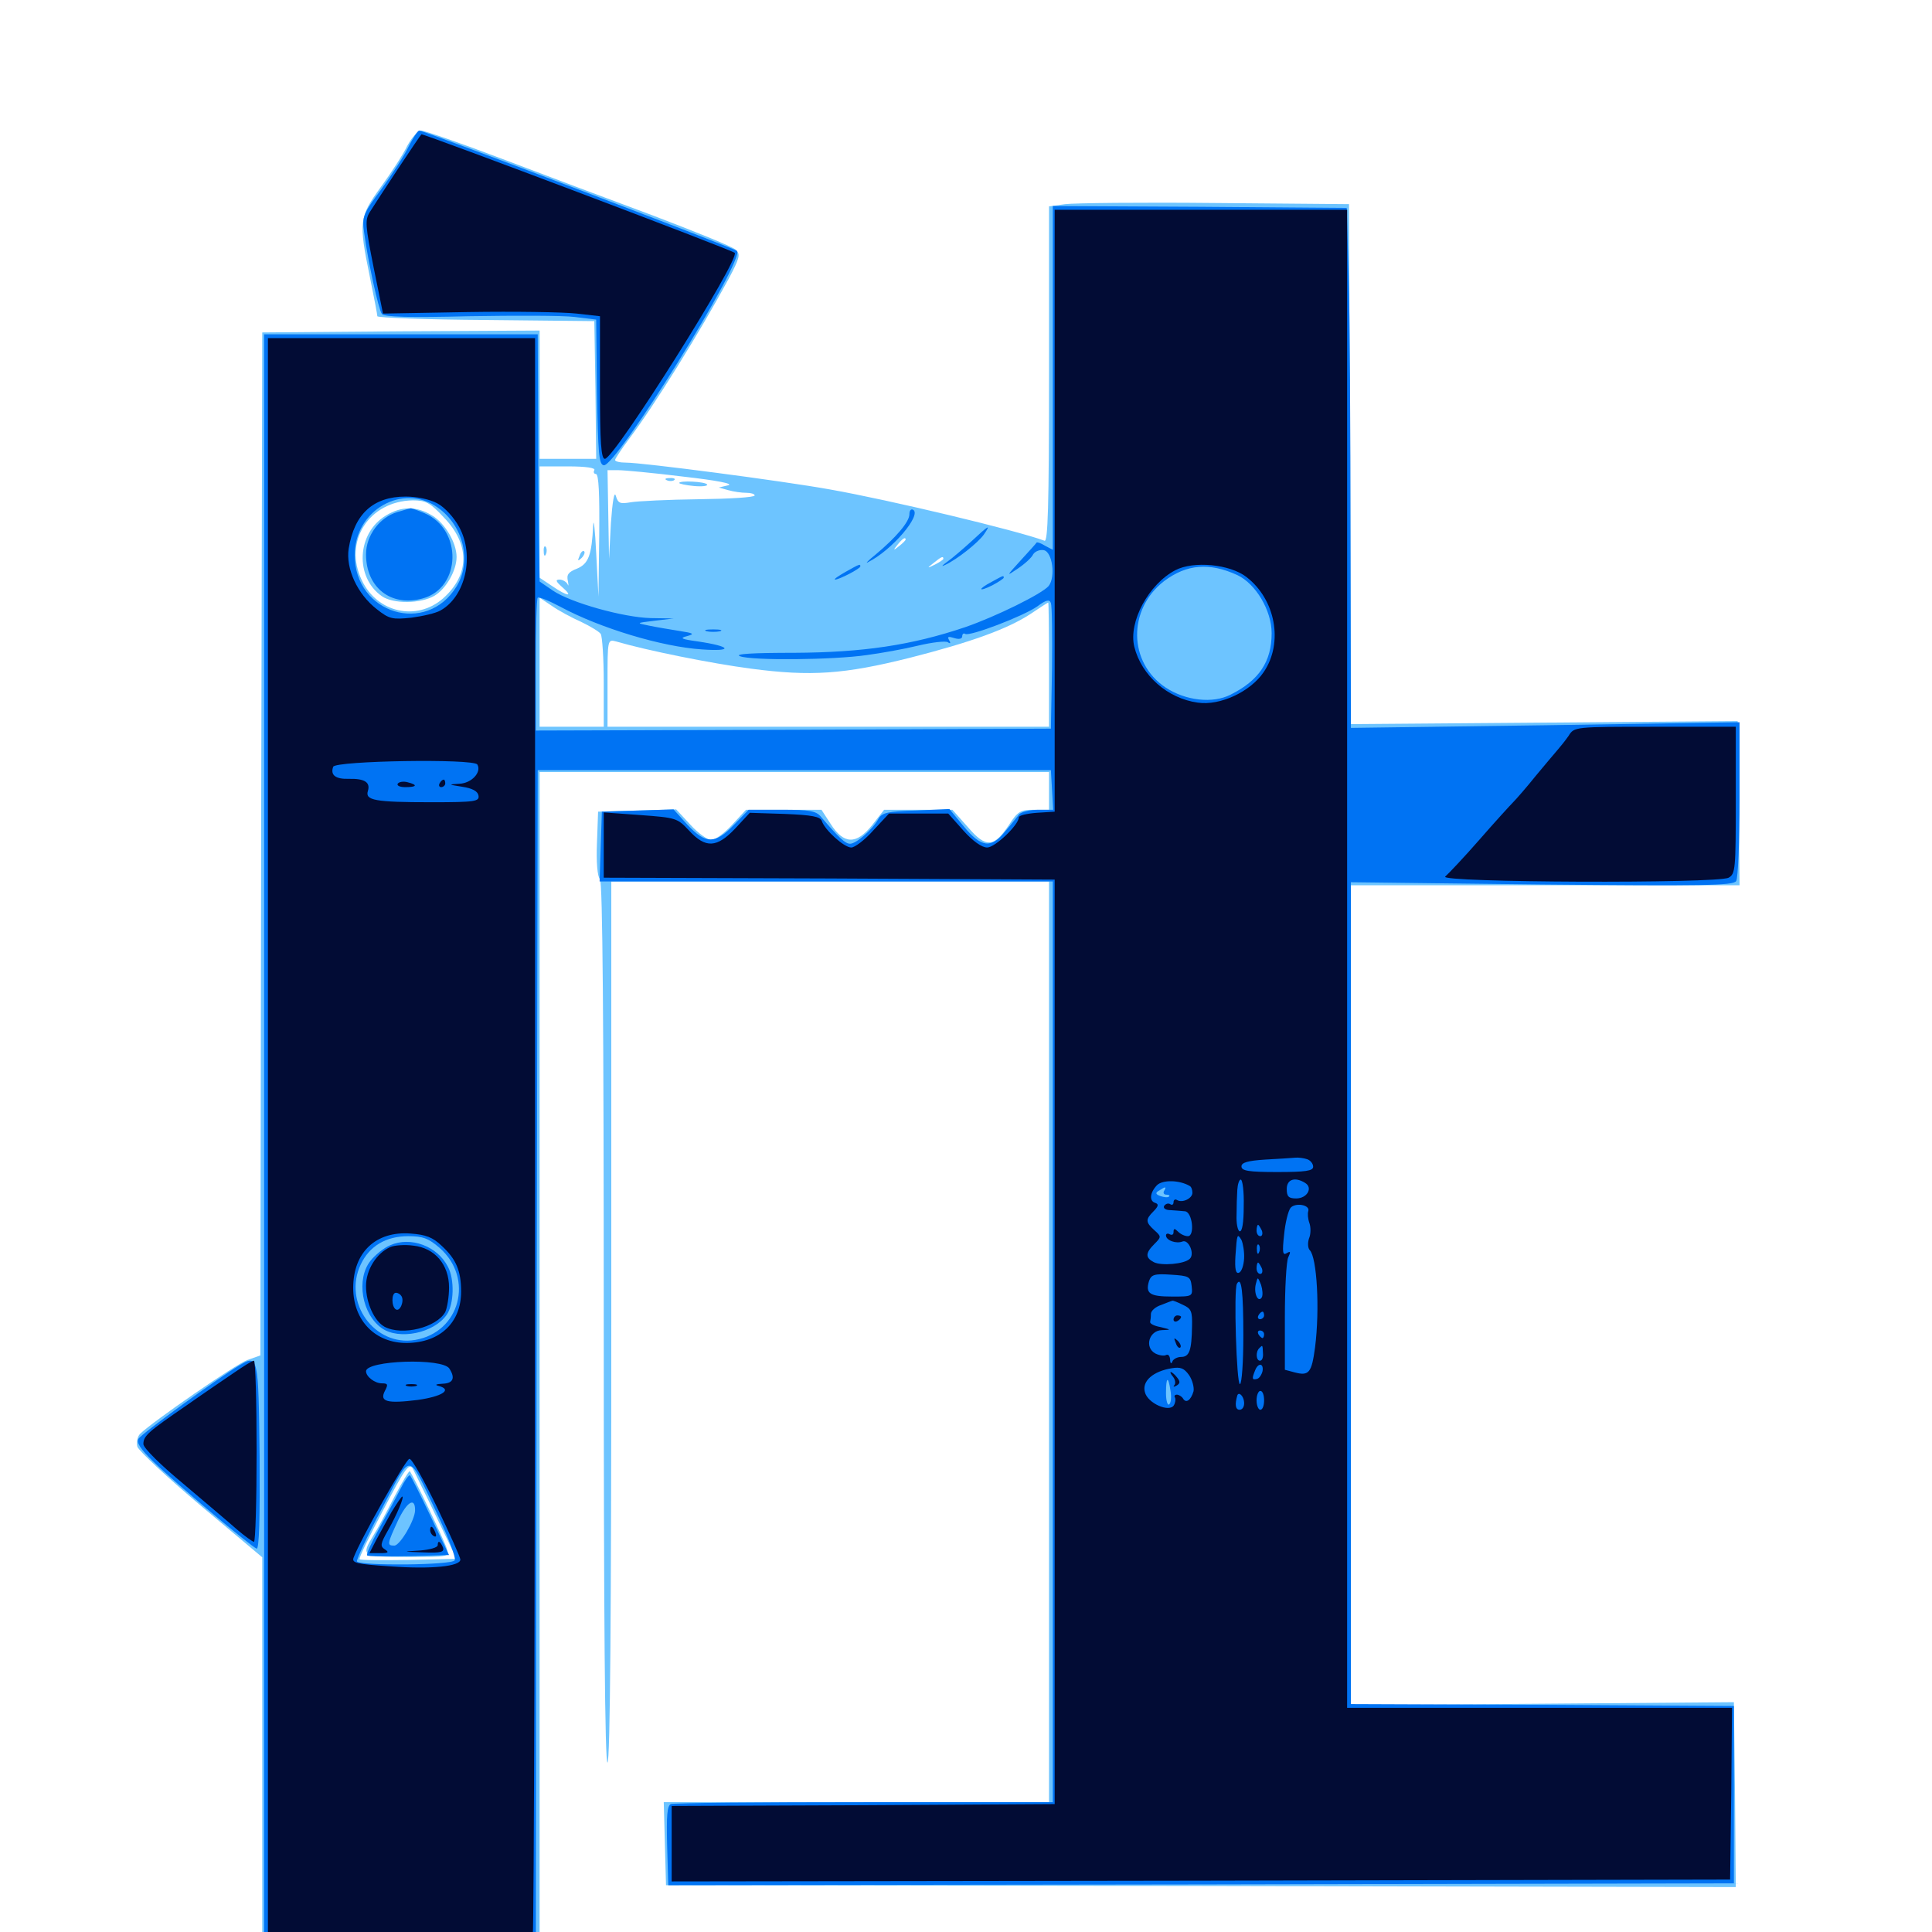 <svg xmlns="http://www.w3.org/2000/svg" viewBox="0 -1000 1000 1000">
	<path fill="#6dc4ff" d="M210.742 -924.414C208.594 -919.922 202.344 -910.352 197.07 -903.125C185.938 -887.695 185.547 -885.352 191.406 -856.836C193.555 -846.289 195.312 -837.109 195.312 -836.328C195.312 -835.547 220.508 -834.57 251.562 -834.375L307.617 -833.789L308.203 -798.242L308.594 -762.5H293.945H279.297V-795.703V-828.906L207.617 -828.516L135.742 -827.93L135.156 -563.086L134.766 -298.438L128.125 -296.094C122.07 -293.945 79.102 -264.258 72.461 -257.812C71.094 -256.25 70.508 -253.516 71.094 -251.172C71.875 -249.023 86.719 -235.156 104.102 -220.508L135.742 -193.945V-90.039V13.867L207.617 14.453L279.297 14.844V-292.773V-600.391H411.133H542.969V-590.625V-580.859H535.156C528.32 -580.859 526.758 -580.078 522.266 -573.047C514.453 -561.328 510.352 -560.938 500.977 -571.875L492.969 -580.859H475.391H457.617L451.367 -572.852C443.164 -562.695 436.719 -562.891 429.883 -573.633L425.195 -580.859H405.664H386.133L378.906 -573.047C375 -568.75 370.117 -565.234 368.164 -565.234C366.211 -565.234 361.328 -568.75 357.422 -573.047L350 -581.055L329.883 -580.469L309.57 -579.883L308.984 -563.477C308.594 -553.906 309.18 -546.289 310.547 -544.922C311.914 -543.555 312.5 -470.508 312.5 -314.648C312.5 -163.086 313.086 -86.914 314.453 -87.695C315.82 -88.477 316.406 -166.797 316.406 -316.406V-543.75H429.688H542.969V-305.469V-67.188H443.359H343.555L344.141 -45.703L344.727 -24.219L621.68 -23.828L898.438 -23.242L898.047 -71.094L897.461 -118.945L798.438 -118.164L699.219 -117.383V-329.688V-541.797H799.805H900.391L900 -584.375L899.414 -626.758L799.414 -625.977L699.219 -625.195L698.828 -759.766L698.242 -894.336L628.906 -894.922C590.82 -895.312 555.859 -894.922 551.367 -894.336L542.969 -893.164V-806.055C542.969 -737.305 542.383 -719.336 540.625 -720.117C526.562 -725.391 460.547 -741.211 429.492 -746.68C404.492 -751.172 332.617 -760.547 324.023 -760.547C320.898 -760.547 318.359 -761.133 318.359 -761.914C318.359 -762.5 321.68 -767.578 325.781 -773.047C338.867 -790.43 361.914 -827.539 377.148 -855.664C382.812 -866.406 383.398 -868.359 380.859 -870.703C379.297 -872.266 359.961 -880.078 337.891 -888.477C315.82 -896.68 280.469 -909.961 259.375 -917.969C238.281 -925.977 219.531 -932.422 217.969 -932.422C216.211 -932.422 213.086 -928.711 210.742 -924.414ZM307.617 -756.641C307.031 -755.664 307.422 -754.688 308.398 -754.688C309.961 -754.688 310.352 -744.141 310.156 -723.047L309.766 -691.211L308.594 -713.672C308.008 -725.977 307.227 -732.422 307.031 -728.125C306.25 -712.695 304.688 -708.203 298.633 -705.664C294.141 -703.906 293.164 -702.539 293.945 -699.219C294.336 -697.07 294.336 -696.289 293.75 -697.656C293.164 -698.828 291.211 -700 289.648 -700C287.305 -700 287.695 -699.023 291.016 -696.094C297.07 -690.82 293.75 -691.211 285.742 -696.68L279.297 -700.977V-729.883V-758.594H294.141C303.32 -758.594 308.398 -757.812 307.617 -756.641ZM353.516 -753.32C370.898 -751.367 379.883 -749.609 376.953 -748.828L372.07 -747.656L376.953 -746.289C379.688 -745.508 383.789 -744.922 386.328 -744.922C388.672 -744.922 390.625 -744.336 390.625 -743.555C390.625 -742.578 377.734 -741.797 361.719 -741.602C345.898 -741.406 330.078 -740.625 326.562 -740.039C320.898 -739.062 319.922 -739.453 318.75 -743.359C317.969 -746.094 316.992 -740.43 316.211 -729.297L315.234 -710.742L314.844 -733.789L314.453 -756.641H319.922C322.852 -756.641 337.891 -755.273 353.516 -753.32ZM409.961 -745.703C409.57 -746.094 403.125 -746.875 395.508 -747.461C384.961 -748.242 383.594 -748.242 389.648 -746.875C397.461 -745.117 411.523 -744.336 409.961 -745.703ZM420.508 -743.555C421.68 -744.141 420.312 -744.531 416.992 -744.531C413.867 -744.531 412.695 -744.141 414.648 -743.555C416.406 -743.164 419.141 -743.164 420.508 -743.555ZM403.906 -741.602C405.664 -742.188 403.711 -742.578 399.414 -742.383C395.117 -742.383 393.555 -741.992 396.094 -741.602C398.438 -741.211 401.953 -741.211 403.906 -741.602ZM432.227 -741.602C433.398 -742.188 432.031 -742.578 428.711 -742.578C425.586 -742.578 424.414 -742.188 426.367 -741.602C428.125 -741.211 430.859 -741.211 432.227 -741.602ZM229.688 -732.227C243.359 -718.164 243.164 -702.539 229.297 -690.234C215.625 -678.32 195.312 -682.812 187.305 -699.609C177.539 -719.727 191.016 -740.625 213.672 -741.016C220.312 -741.016 222.656 -739.844 229.688 -732.227ZM440.82 -739.844C441.602 -740.43 440.43 -741.016 438.281 -740.82C436.133 -740.82 435.547 -740.234 437.109 -739.648C438.477 -739.062 440.234 -739.258 440.82 -739.844ZM468.75 -720.703C468.75 -720.312 467.188 -718.75 465.43 -717.383C462.305 -714.844 462.109 -715.039 464.648 -718.164C467.188 -721.289 468.75 -722.266 468.75 -720.703ZM488.281 -710.742C488.281 -710.352 486.328 -708.984 483.984 -707.812C479.688 -705.664 479.688 -705.859 483.203 -708.594C487.305 -711.914 488.281 -712.305 488.281 -710.742ZM300.781 -678.125C305.664 -675.781 310.156 -673.047 310.938 -671.875C311.719 -670.703 312.5 -659.375 312.5 -646.875V-623.828H295.898H279.297V-657.227V-690.625L285.742 -686.328C289.062 -683.984 295.898 -680.273 300.781 -678.125ZM542.969 -656.055V-623.828H428.711H314.453V-646.484C314.453 -669.141 314.453 -669.141 318.945 -667.969C334.961 -663.281 367.969 -656.641 388.672 -653.906C419.727 -649.805 436.914 -650.977 471.094 -659.57C502.539 -667.578 521.484 -674.414 533.398 -682.227C538.086 -685.352 542.188 -688.086 542.578 -688.086C542.773 -688.281 542.969 -673.828 542.969 -656.055ZM225.977 -214.648L236.328 -193.164L211.719 -192.578C198.047 -192.383 186.523 -192.383 186.133 -192.969C185.547 -193.359 191.211 -204.883 198.438 -218.555C209.57 -239.844 211.719 -242.969 213.672 -239.844C214.648 -237.695 220.312 -226.562 225.977 -214.648ZM281.445 -714.453C281.445 -712.305 282.031 -711.719 282.617 -713.281C283.203 -714.648 283.008 -716.406 282.422 -716.992C281.836 -717.773 281.25 -716.602 281.445 -714.453ZM300 -712.305C298.828 -709.57 299.023 -709.375 300.977 -711.133C302.344 -712.5 302.93 -714.062 302.344 -714.648C301.758 -715.234 300.586 -714.258 300 -712.305ZM345.312 -751.367C343.75 -751.953 344.336 -752.539 346.484 -752.539C348.633 -752.734 349.805 -752.148 349.023 -751.562C348.438 -750.977 346.68 -750.781 345.312 -751.367ZM351.562 -750C351.562 -751.367 365.039 -750.781 366.016 -749.219C366.406 -748.438 363.477 -748.047 359.18 -748.438C355.078 -748.828 351.562 -749.609 351.562 -750ZM199.805 -733.203C184.57 -724.023 183.594 -701.172 197.656 -691.406C203.516 -687.305 217.773 -687.5 224.805 -691.602C230.859 -695.117 236.328 -704.688 236.328 -711.719C236.328 -718.945 230.469 -729.102 223.633 -733.203C215.625 -738.086 207.812 -738.086 199.805 -733.203ZM204.102 -225.195C200.195 -217.578 195.312 -208.398 193.164 -205.078C186.719 -194.531 187.305 -194.141 211.133 -194.141C232.422 -194.141 232.617 -194.141 231.25 -198.438C229.883 -202.93 213.477 -237.109 212.109 -238.477C211.719 -238.867 208.203 -233.008 204.102 -225.195Z"/>
	<path fill="#0073f3" d="M211.523 -924.219C209.375 -919.531 202.93 -909.766 197.461 -902.148C187.891 -889.258 187.305 -887.891 188.477 -879.688C190.43 -864.844 195.898 -839.844 197.656 -837.5C198.828 -835.938 211.914 -835.547 242.773 -836.328C266.797 -836.719 291.406 -836.719 297.461 -835.938L308.594 -834.57L308.984 -797.07C309.57 -765.625 309.961 -759.57 312.5 -759.18C318.75 -758.008 385.742 -865.82 381.445 -870.117C379.883 -871.68 219.531 -932.422 216.992 -932.422C216.211 -932.422 213.867 -928.711 211.523 -924.219ZM544.922 -804.492V-715.43L540.82 -717.578C538.672 -718.945 536.719 -719.531 536.523 -719.141C536.328 -718.75 532.617 -714.648 528.32 -709.961C520.703 -701.562 520.703 -701.562 526.758 -705.664C530.273 -708.008 533.984 -711.328 534.766 -713.086C535.742 -714.648 538.281 -715.625 540.234 -715.234C544.727 -714.453 546.484 -701.367 542.773 -696.68C539.258 -692.578 515.43 -680.859 499.609 -675.391C471.875 -666.016 446.68 -662.305 411.328 -662.109C389.453 -662.109 379.883 -661.523 383.008 -660.352C389.062 -658.008 431.25 -658.398 448.633 -660.938C456.055 -661.914 467.969 -664.062 475.195 -665.82C482.617 -667.578 489.453 -668.359 490.625 -667.578C491.992 -666.602 492.188 -667.188 491.211 -668.75C490.234 -670.508 490.82 -670.703 493.945 -669.727C496.484 -668.945 498.047 -669.336 498.047 -670.703C498.047 -671.875 498.828 -672.461 499.609 -671.875C501.953 -670.508 529.688 -681.055 536.914 -686.133C541.602 -689.648 543.164 -689.844 543.945 -687.891C544.531 -686.328 544.727 -671.094 544.531 -654.102L543.945 -622.852L410.742 -622.266L277.344 -621.875V-655.664C277.344 -674.414 277.734 -690.039 278.32 -690.625C278.906 -691.211 284.18 -689.062 290.039 -685.938C310.742 -674.805 342.578 -665.234 363.281 -663.867C379.883 -662.695 378.516 -665.43 361.328 -667.969C352.734 -669.141 351.562 -669.727 355.469 -670.703C359.766 -671.875 359.18 -672.266 351.562 -673.438C346.68 -674.219 339.648 -675.391 335.938 -676.172C329.102 -677.539 329.102 -677.539 338.867 -678.711L348.633 -679.883L336.719 -680.078C322.461 -680.469 295.312 -688.086 286.133 -694.336L279.297 -699.023L278.906 -722.461C278.711 -735.352 278.516 -764.062 278.516 -786.328L278.32 -826.953H207.617H136.719V-406.055V14.844H207.031H277.344L277.734 -293.359L278.32 -601.367H411.133H543.945L544.531 -591.211L545.117 -580.859H537.305C533.008 -580.859 528.516 -579.688 527.539 -578.516C526.367 -577.148 523.242 -573.047 520.312 -569.727C513.086 -560.547 507.812 -561.328 498.828 -572.266L491.406 -581.25L474.023 -580.469C459.375 -580.078 456.445 -579.297 454.688 -576.172C451.562 -570.508 443.164 -563.281 440.039 -563.281C437.5 -563.281 434.375 -566.211 425 -577.148C422.461 -580.273 419.141 -580.859 404.688 -580.859H387.5L379.883 -573.047C370.117 -562.891 365.234 -563.086 355.859 -573.047L348.633 -581.055L330.078 -580.469L311.523 -579.883L310.938 -561.914L310.352 -543.75H427.734H544.922V-305.469V-67.188H447.461C393.75 -67.188 348.828 -66.797 347.266 -66.211C345.312 -65.43 344.922 -60.352 345.312 -44.727L345.898 -24.219L621.68 -24.609L897.461 -25.195V-71.094V-116.992L798.438 -117.578L699.219 -117.969V-330.664V-543.359L798.047 -542.188C881.445 -541.406 897.07 -541.602 898.633 -543.945C899.609 -545.508 900.391 -564.453 900.391 -586.328V-626.172L799.805 -624.609L699.219 -623.242L699.023 -722.656C699.023 -777.344 698.633 -837.891 698.047 -857.227L697.07 -892.383L621.094 -892.969L544.922 -893.359ZM226.562 -737.305C239.844 -727.93 244.336 -709.57 236.328 -696.484C220.703 -670.898 183.594 -682.422 183.594 -712.695C183.594 -735.938 208.398 -750.195 226.562 -737.305ZM640.43 -702.344C650 -697.852 658.203 -683.984 658.203 -672.266C658.203 -657.617 651.758 -647.852 636.914 -640.43C627.734 -635.742 613.672 -637.305 603.32 -644.141C583.984 -657.031 583.594 -684.57 602.539 -699.219C614.258 -708.008 625.977 -708.984 640.43 -702.344ZM602.539 -383.594C601.953 -382.617 602.344 -381.641 603.711 -381.641C605.078 -381.641 605.664 -381.25 605.078 -380.664C604.492 -380.078 602.539 -380.273 600.781 -380.859C598.047 -381.836 597.852 -382.617 600 -383.789C603.32 -385.938 603.906 -385.938 602.539 -383.594ZM227.539 -354.102C245.508 -338.281 238.086 -310.352 214.844 -306.445C193.945 -302.93 177.344 -325.781 186.719 -345.508C191.211 -355.078 199.805 -360.156 211.328 -360.156C218.945 -360.156 221.875 -358.984 227.539 -354.102ZM604.883 -319.922C605.664 -320.508 604.492 -321.094 602.344 -320.898C600.195 -320.898 599.609 -320.312 601.172 -319.727C602.539 -319.141 604.297 -319.336 604.883 -319.922ZM605.859 -280.078C606.445 -276.758 606.055 -273.633 605.078 -273.047C604.297 -272.461 603.516 -275.195 603.516 -278.906C603.516 -287.5 604.688 -288.086 605.859 -280.078ZM226.367 -216.211C232.031 -204.297 236.133 -193.555 235.352 -192.383C233.984 -189.844 186.328 -189.453 184.766 -191.797C184.375 -192.578 190.039 -204.883 197.656 -219.141C213.477 -249.023 210.547 -249.414 226.367 -216.211ZM205.664 -734.961C196.484 -732.227 189.453 -722.852 189.453 -713.086C189.453 -695.898 202.344 -685.742 218.75 -690.234C238.867 -695.703 239.453 -725.977 219.727 -734.375C216.016 -735.938 212.695 -737.109 212.5 -736.914C212.109 -736.914 209.18 -735.938 205.664 -734.961ZM201.953 -355.469C198.633 -354.102 194.141 -350.391 191.797 -347.461C184.18 -337.891 187.305 -319.727 197.656 -312.5C206.641 -306.25 224.609 -309.961 231.25 -319.531C234.961 -324.805 235.352 -337.891 231.836 -344.336C226.367 -355.078 212.5 -360.156 201.953 -355.469ZM207.031 -228.906C204.688 -224.219 199.609 -215.039 195.898 -208.203C192.188 -201.367 189.453 -195.508 190.039 -194.922C190.43 -194.336 200.195 -194.336 211.719 -194.531L232.422 -195.117L222.852 -215.234C217.578 -226.367 212.695 -235.938 212.305 -236.328C211.719 -236.914 209.375 -233.594 207.031 -228.906ZM214.844 -218.359C214.844 -213.281 207.031 -200 204.102 -200C200.195 -200 200.391 -200.781 206.055 -213.086C210.742 -222.852 214.844 -225.195 214.844 -218.359ZM470.703 -733.789C470.703 -729.883 463.672 -721.68 453.125 -712.891C449.414 -709.961 447.656 -708.008 449.219 -708.984C461.523 -715.039 477.148 -733.398 472.656 -736.133C471.484 -736.719 470.703 -735.742 470.703 -733.789ZM502.93 -719.922C498.633 -716.016 492.969 -711.133 490.234 -709.18C487.5 -707.227 486.914 -706.445 489.258 -707.617C495.508 -710.547 506.055 -718.945 509.18 -723.242C513.086 -728.906 511.914 -728.32 502.93 -719.922ZM437.5 -703.906C433.789 -701.758 431.445 -700.195 432.227 -700C434.375 -700 445.312 -705.664 445.312 -706.836C445.312 -708.203 445.117 -708.203 437.5 -703.906ZM513.281 -698.828C505.859 -694.922 506.25 -693.359 513.672 -697.07C516.992 -698.828 519.531 -700.586 519.531 -700.977C519.531 -702.344 519.336 -702.148 513.281 -698.828ZM365.82 -673.242C363.867 -673.828 365.43 -674.219 369.141 -674.219C372.852 -674.219 374.414 -673.828 372.656 -673.242C370.703 -672.852 367.578 -672.852 365.82 -673.242ZM124.023 -293.359C113.672 -287.305 73.047 -257.812 71.68 -255.273C70.508 -253.32 72.656 -250 79.492 -243.359C90.43 -232.617 130.078 -199.414 132.812 -198.438C134.18 -197.852 134.57 -214.648 134.375 -246.094C133.789 -298.242 133.594 -299.023 124.023 -293.359Z"/>
	<path fill="#020c35" d="M206.055 -912.695C199.609 -902.93 192.969 -892.773 191.406 -890.234C188.867 -886.133 189.062 -883.398 193.359 -861.719L198.242 -837.695L242.188 -838.477C266.406 -838.867 291.602 -838.477 298.438 -837.695L310.547 -836.328V-799.414C310.547 -770.898 311.133 -762.5 313.086 -762.5C317.969 -762.5 383.398 -866.211 380.273 -869.141C378.711 -870.703 219.922 -930.664 218.164 -930.469C217.969 -930.469 212.5 -922.461 206.055 -912.695ZM545.898 -735.547V-579.883L536.719 -579.297C531.445 -578.906 527.344 -577.93 527.344 -576.953C527.344 -573.047 515.039 -561.328 510.938 -561.328C508.203 -561.328 503.516 -564.648 498.633 -570.117L490.82 -578.906H475.391H460.156L451.953 -570.117C447.656 -565.234 442.383 -561.328 440.625 -561.328C436.914 -561.328 426.953 -570.312 425.391 -575C424.609 -577.344 420.312 -578.125 406.25 -578.711L388.086 -579.297L380.664 -571.289C371.094 -561.133 365.234 -560.742 356.641 -570.117C350.586 -576.562 350 -576.758 331.445 -578.125L312.5 -579.492V-562.695V-545.703L429.297 -545.312L545.898 -544.727V-305.469V-66.211L446.875 -65.625L347.656 -65.234V-45.703V-26.172L621.68 -26.562L895.508 -27.148L896.094 -71.68L896.484 -116.016H796.875H697.266V-503.711V-891.406H621.68H545.898ZM645.117 -701.367C660.156 -689.844 664.453 -667.383 654.102 -652.148C647.266 -641.992 631.445 -634.57 619.922 -636.328C604.297 -638.477 590.82 -650.391 587.109 -665.234C583.984 -678.125 594.531 -697.656 608.398 -704.883C617.773 -709.766 636.523 -708.008 645.117 -701.367ZM676.562 -400C678.32 -399.414 679.688 -397.656 679.688 -396.094C679.688 -393.945 675.781 -393.359 661.133 -393.359C646.289 -393.359 642.578 -393.945 642.578 -396.289C642.578 -398.242 645.703 -399.219 654.883 -399.805C661.523 -400.195 668.555 -400.586 670.312 -400.781C672.07 -400.977 674.805 -400.586 676.562 -400ZM615.82 -386.133C616.602 -385.742 617.188 -384.18 617.188 -382.617C617.188 -379.688 611.914 -377.148 609.18 -378.906C608.203 -379.492 607.422 -378.906 607.422 -377.734C607.422 -376.562 606.641 -375.977 605.664 -376.758C604.688 -377.344 603.32 -376.953 602.539 -375.781C601.953 -374.609 603.32 -373.633 605.859 -373.633C608.398 -373.438 611.719 -373.242 613.281 -373.047C617.188 -372.852 618.555 -360.156 614.844 -360.156C613.281 -360.156 611.133 -361.133 609.766 -362.5C608.008 -364.258 607.422 -364.258 607.422 -362.305C607.422 -360.938 606.641 -360.547 605.469 -361.133C604.492 -361.719 603.516 -361.523 603.516 -360.547C603.516 -358.008 608.789 -356.055 612.109 -357.422C615.234 -358.594 618.555 -350.977 615.82 -348.438C613.086 -345.703 601.172 -344.727 597.266 -346.68C592.773 -349.023 592.773 -351.367 597.461 -356.055C601.172 -359.766 601.172 -359.961 597.461 -363.281C592.969 -367.383 592.773 -368.75 597.07 -373.047C599.609 -375.586 599.805 -376.758 598.047 -377.344C594.727 -378.32 595.117 -382.617 598.828 -386.523C601.758 -389.453 610.547 -389.258 615.82 -386.133ZM643.75 -375.781C643.75 -367.188 642.969 -362.305 641.602 -362.695C640.625 -363.086 639.844 -366.797 640.039 -371.094C640.039 -375.195 640.234 -381.055 640.43 -384.18C640.625 -387.109 641.406 -389.453 642.188 -389.453C643.164 -389.453 643.945 -383.203 643.75 -375.781ZM675.586 -387.695C679.688 -385.156 676.562 -379.688 670.898 -379.688C666.992 -379.688 666.016 -380.664 666.016 -384.57C666.016 -389.648 670.312 -391.016 675.586 -387.695ZM677.148 -373.047C676.758 -371.875 676.953 -369.141 677.734 -366.992C678.516 -364.844 678.516 -361.133 677.539 -358.984C676.758 -356.641 676.953 -353.906 677.93 -352.93C681.641 -349.219 683.203 -322.461 680.664 -302.539C678.906 -289.453 677.539 -287.695 670.117 -289.648L665.039 -291.016V-318.359C665.039 -333.203 665.82 -347.266 666.797 -349.219C668.164 -352.148 667.969 -352.539 666.016 -351.367C663.867 -350 663.672 -351.953 664.648 -360.938C665.234 -367.188 666.797 -373.242 667.969 -374.805C670.508 -377.734 678.32 -376.367 677.148 -373.047ZM653.125 -363.086C653.711 -361.523 653.32 -360.156 652.344 -360.156C651.172 -360.156 650.391 -361.523 650.391 -363.086C650.391 -364.648 650.781 -366.016 651.172 -366.016C651.562 -366.016 652.344 -364.648 653.125 -363.086ZM643.945 -348.633C643.75 -344.922 642.578 -341.602 641.211 -341.211C639.648 -340.625 639.062 -343.164 639.453 -349.805C640.234 -361.523 640.43 -361.719 642.578 -358.203C643.359 -356.445 644.141 -352.148 643.945 -348.633ZM651.758 -351.953C651.172 -350.391 650.586 -350.977 650.586 -353.125C650.391 -355.273 650.977 -356.445 651.562 -355.664C652.148 -355.078 652.344 -353.32 651.758 -351.953ZM653.125 -343.555C653.711 -341.992 653.32 -340.625 652.344 -340.625C651.172 -340.625 650.391 -341.992 650.391 -343.555C650.391 -345.117 650.781 -346.484 651.172 -346.484C651.562 -346.484 652.344 -345.117 653.125 -343.555ZM616.797 -334.375C617.383 -328.906 617.188 -328.906 606.641 -328.906C595.117 -328.906 592.773 -330.469 594.727 -336.914C595.898 -340.234 597.461 -340.82 606.055 -340.234C615.43 -339.648 616.211 -339.258 616.797 -334.375ZM653.125 -328.516C651.172 -325.391 648.828 -330.664 650 -335.352C650.977 -339.258 650.977 -339.258 652.734 -334.961C653.516 -332.422 653.711 -329.688 653.125 -328.516ZM643.555 -308.594C643.555 -295.117 642.773 -283.789 641.797 -283.594C640.039 -283.008 638.477 -332.617 640.234 -335.547C642.578 -339.648 643.555 -331.445 643.555 -308.594ZM612.305 -324.609C616.602 -322.656 617.188 -321.289 616.992 -313.477C616.797 -300.977 615.625 -297.656 611.328 -297.656C609.375 -297.656 607.227 -296.484 606.836 -295.312C606.25 -293.75 605.664 -294.336 605.664 -296.289C605.469 -298.242 604.688 -299.219 603.516 -298.633C602.539 -298.047 600 -298.438 598.047 -299.414C592.188 -302.539 594.727 -311.328 601.367 -311.523C606.445 -311.719 606.25 -311.719 600.781 -313.086C597.461 -313.672 595.117 -314.844 595.312 -315.82C595.508 -316.602 595.703 -318.359 595.703 -319.922C595.703 -321.484 598.047 -323.633 601.172 -324.609C604.102 -325.781 606.641 -326.758 606.836 -326.758C607.031 -326.953 609.57 -325.977 612.305 -324.609ZM654.297 -319.141C654.297 -318.164 653.32 -317.188 652.148 -317.188C651.172 -317.188 650.781 -318.164 651.367 -319.141C651.953 -320.312 652.93 -321.094 653.516 -321.094C653.906 -321.094 654.297 -320.312 654.297 -319.141ZM654.297 -309.375C654.297 -308.398 653.906 -307.422 653.516 -307.422C652.93 -307.422 651.953 -308.398 651.367 -309.375C650.781 -310.547 651.172 -311.328 652.148 -311.328C653.32 -311.328 654.297 -310.547 654.297 -309.375ZM653.711 -299.609C653.906 -297.461 653.32 -295.703 652.148 -295.703C650.195 -295.703 649.805 -300.195 651.758 -302.148C653.516 -303.906 653.516 -304.102 653.711 -299.609ZM617.773 -279.883C616.406 -275.195 613.867 -273.438 612.305 -276.172C611.719 -277.148 610.156 -278.125 609.18 -278.125C608.008 -278.125 607.617 -277.344 608.203 -276.562C608.594 -275.781 608.398 -274.023 607.617 -272.656C605.273 -268.75 593.945 -273.633 592.578 -279.492C591.016 -285.156 596.875 -290.234 606.445 -291.797C611.133 -292.578 612.891 -291.797 615.43 -288.281C617.188 -285.742 618.164 -281.836 617.773 -279.883ZM653.516 -290.43C653.125 -288.672 651.953 -286.719 650.781 -286.328C648.047 -285.547 647.852 -286.328 649.609 -290.625C651.172 -294.727 654.102 -294.531 653.516 -290.43ZM654.297 -275.195C654.297 -272.461 653.516 -270.312 652.344 -270.312C651.367 -270.312 650.391 -272.461 650.391 -275.195C650.391 -277.93 651.367 -280.078 652.344 -280.078C653.516 -280.078 654.297 -277.93 654.297 -275.195ZM643.945 -274.219C644.141 -272.07 643.164 -270.312 641.602 -270.312C639.453 -270.312 639.062 -273.047 640.43 -277.734C641.211 -279.883 643.75 -277.344 643.945 -274.219ZM607.422 -316.992C607.422 -316.016 608.398 -315.625 609.375 -316.211C610.547 -316.797 611.328 -317.773 611.328 -318.359C611.328 -318.75 610.547 -319.141 609.375 -319.141C608.398 -319.141 607.422 -318.164 607.422 -316.992ZM608.594 -304.883C609.18 -302.93 610.352 -301.953 610.938 -302.539C611.523 -303.125 610.938 -304.688 609.57 -306.055C607.617 -307.812 607.422 -307.617 608.594 -304.883ZM607.227 -287.305C608.398 -285.742 608.594 -283.789 607.812 -283.008C607.031 -282.031 607.617 -282.031 608.984 -282.812C610.938 -283.984 610.938 -284.961 609.18 -287.109C608.008 -288.672 606.445 -289.844 606.055 -289.844C605.469 -289.844 606.055 -288.672 607.227 -287.305ZM138.672 -406.055V12.891L206.641 12.5L274.414 11.914L275.781 1.172C276.367 -4.688 276.953 -192.969 276.953 -417.383V-825H207.812H138.672ZM226.367 -739.453C230.078 -737.5 234.961 -732.227 237.695 -727.148C245.703 -712.5 241.016 -691.211 227.93 -683.984C225.586 -682.617 218.75 -681.055 212.891 -680.273C203.125 -679.297 201.562 -679.492 194.922 -684.766C184.961 -692.578 178.906 -705.664 180.469 -716.016C183.398 -733.984 193.164 -742.969 209.961 -742.969C215.625 -742.969 222.461 -741.602 226.367 -739.453ZM247.07 -604.297C249.414 -600.391 244.141 -594.531 237.695 -594.336C231.836 -593.945 232.031 -593.945 239.258 -592.773C244.531 -591.992 247.266 -590.43 247.656 -588.281C248.242 -585.156 246.094 -584.766 223.242 -584.766C193.945 -584.766 188.867 -585.742 190.43 -590.625C191.797 -595.117 188.672 -597.07 180.469 -596.875C173.633 -596.68 170.898 -598.828 172.461 -603.125C173.633 -606.25 245.117 -607.422 247.07 -604.297ZM228.711 -355.078C236.133 -348.242 238.672 -342.188 238.672 -331.445C238.672 -315.43 227.734 -305.078 210.742 -304.883C194.336 -304.688 182.812 -316.406 182.812 -333.398C182.812 -351.758 194.531 -362.891 212.5 -361.523C220.508 -360.938 224.023 -359.57 228.711 -355.078ZM232.617 -291.602C235.742 -286.719 234.57 -283.984 229.102 -283.789C225.586 -283.594 224.805 -283.203 227.148 -282.617C234.375 -280.664 228.711 -277.148 216.211 -275.391C200.391 -273.438 196.289 -274.414 199.219 -280.078C200.977 -283.398 200.781 -283.984 197.656 -283.984C193.945 -283.984 189.453 -287.5 189.453 -290.234C189.453 -295.898 229.102 -297.266 232.617 -291.602ZM226.172 -219.922C232.812 -206.055 238.281 -193.945 238.281 -192.773C238.281 -189.258 223.438 -187.695 201.953 -189.258C184.375 -190.43 182.031 -191.016 183.008 -193.75C186.523 -203.125 210.156 -244.922 211.914 -244.922C213.281 -244.922 219.531 -233.594 226.172 -219.922ZM205.859 -594.336C205.273 -593.359 207.031 -592.578 209.766 -592.578C215.82 -592.578 216.406 -593.75 210.938 -595.117C208.789 -595.703 206.445 -595.312 205.859 -594.336ZM227.539 -594.531C226.953 -593.555 227.344 -592.578 228.32 -592.578C229.492 -592.578 230.469 -593.555 230.469 -594.531C230.469 -595.703 230.078 -596.484 229.688 -596.484C229.102 -596.484 228.125 -595.703 227.539 -594.531ZM201.953 -354.492C194.922 -351.367 189.453 -342.773 189.453 -334.375C189.453 -325.586 193.75 -316.211 199.023 -313.281C208.203 -308.398 225.977 -312.891 230.469 -320.898C231.445 -323.047 232.422 -328.711 232.422 -333.594C232.422 -345.508 225 -354.102 213.867 -355.273C209.57 -355.859 204.102 -355.469 201.953 -354.492ZM207.812 -329.102C209.375 -326.562 207.031 -320.898 204.883 -322.266C202.539 -323.633 202.539 -330.859 204.883 -330.859C206.055 -330.859 207.227 -330.078 207.812 -329.102ZM210.547 -282.617C209.18 -283.203 210.156 -283.594 212.891 -283.594C215.625 -283.594 216.602 -283.203 215.43 -282.617C214.062 -282.227 211.719 -282.227 210.547 -282.617ZM202.539 -217.188C200 -212.5 196.289 -205.859 194.531 -202.539L191.211 -196.094H196.68C200.977 -196.094 201.562 -196.484 199.219 -198.047C196.68 -199.609 196.875 -200.977 200.781 -207.812C205.469 -216.016 209.375 -225.391 208.203 -225.391C207.812 -225.391 205.273 -221.68 202.539 -217.188ZM222.656 -208.008C222.656 -206.836 223.438 -205.469 224.609 -204.883C225.781 -204.297 225.977 -205.078 225.391 -206.641C224.023 -210.156 222.656 -210.742 222.656 -208.008ZM226.562 -200.195C226.562 -199.023 222.461 -197.852 217.383 -197.461C208.008 -196.875 208.008 -196.875 219.141 -196.484C228.32 -196.094 230.078 -196.68 229.297 -199.023C227.93 -202.344 226.562 -202.93 226.562 -200.195ZM811.914 -619.141C810.156 -616.602 807.617 -613.477 806.25 -611.914C804.883 -610.352 799.805 -604.297 794.922 -598.438C790.234 -592.578 784.766 -586.328 783.203 -584.766C781.641 -583.203 773.633 -574.414 765.625 -565.234C757.617 -556.055 749.609 -547.656 748.047 -546.289C744.141 -543.164 888.867 -542.578 894.727 -545.703C898.242 -547.656 898.438 -550.195 898.438 -585.742V-623.828H856.641C814.844 -623.828 814.844 -623.828 811.914 -619.141ZM121.094 -289.453C116.211 -286.133 105.273 -278.711 96.68 -272.656C76.758 -258.984 74.219 -256.836 74.219 -252.539C74.219 -250.586 83.008 -241.797 95.312 -231.641C106.836 -221.875 119.336 -211.328 123.047 -208.008C126.758 -204.883 130.469 -202.148 131.445 -201.953C132.227 -201.953 132.812 -223.047 132.812 -248.828C132.812 -274.609 132.227 -295.703 131.445 -295.703C130.469 -295.703 125.977 -292.773 121.094 -289.453Z"/>
</svg>